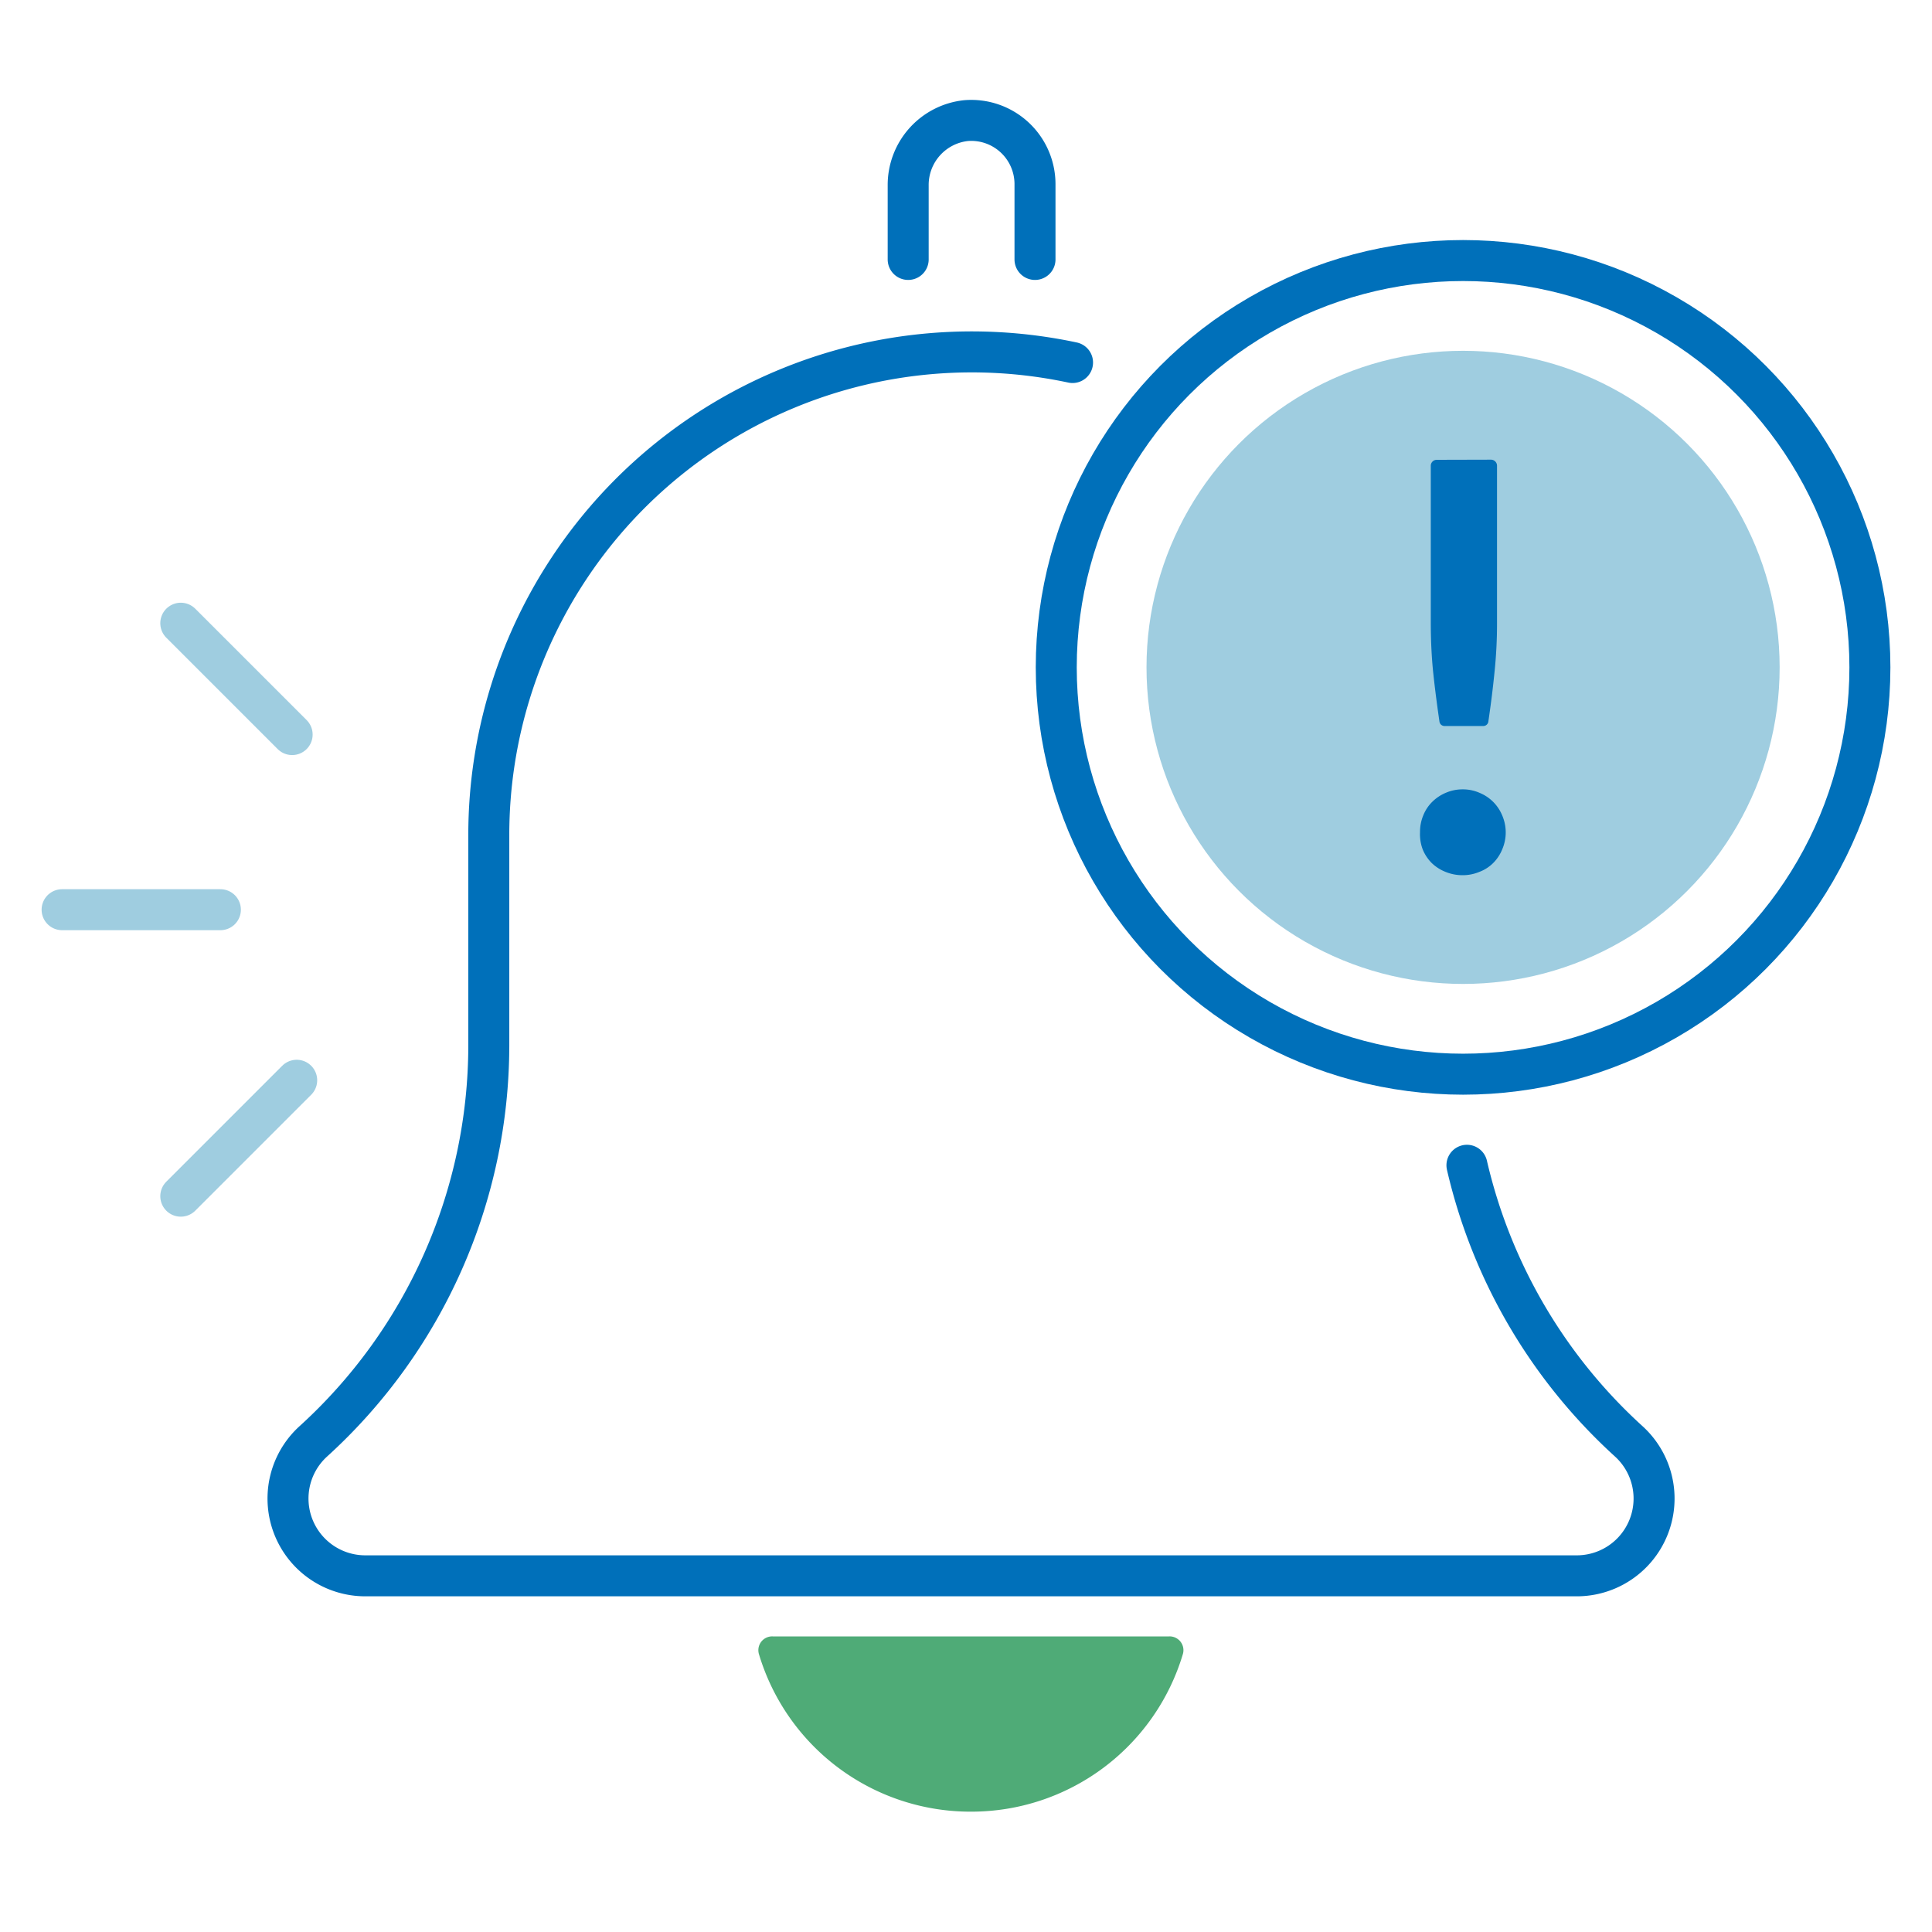 <svg id="Ebene_1" data-name="Ebene 1" xmlns="http://www.w3.org/2000/svg" viewBox="0 0 140 140"><defs><style>.cls-1,.cls-5{fill:none;stroke-linecap:round;stroke-miterlimit:10;stroke-width:2.97px;}.cls-1{stroke:#0070ba;}.cls-2{fill:#4fab77;}.cls-3{fill:#9fcde0;}.cls-4{fill:#0070ba;}.cls-5{stroke:#9fcde0;}</style></defs><path class="cls-1" d="M106.3,84.44a38.87,38.87,0,0,0,11.72,20,5.6,5.6,0,0,1-3.76,9.75H26.48a5.6,5.6,0,0,1-3.77-9.75A38.81,38.81,0,0,0,35.42,75.79V60.44a35,35,0,0,1,42.3-34.17M75,18.8V13.34a4.62,4.62,0,0,0-5-4.6,4.69,4.69,0,0,0-4.19,4.71V18.8"/><path class="cls-2" d="M70.37,131.28a16,16,0,0,0,15.34-11.4,1,1,0,0,0-1-1.3H56a1,1,0,0,0-1,1.3A16,16,0,0,0,70.37,131.28Z"/><circle class="cls-3" cx="106.02" cy="48.36" r="22.94"/><circle class="cls-1" cx="106.02" cy="48.36" r="29.48"/><path class="cls-4" d="M102.9,60.31a3.1,3.1,0,0,1,.23-1.21,2.87,2.87,0,0,1,.66-1,3.11,3.11,0,0,1,1-.66A3.05,3.05,0,0,1,106,57.2a3,3,0,0,1,1.21.25,3,3,0,0,1,1.65,1.65,3.1,3.1,0,0,1,0,2.44,3,3,0,0,1-.66,1,2.82,2.82,0,0,1-1,.64,3.11,3.11,0,0,1-1.21.24,3.22,3.22,0,0,1-1.24-.24,3.06,3.06,0,0,1-1-.64,3,3,0,0,1-.66-1A3.13,3.13,0,0,1,102.9,60.31Zm5.14-27a.44.44,0,0,1,.44.44V45.11a34,34,0,0,1-.19,3.67c-.11,1.12-.26,2.29-.44,3.52a.37.37,0,0,1-.35.31h-2.84a.37.37,0,0,1-.35-.31c-.18-1.23-.33-2.4-.45-3.52s-.18-2.42-.18-3.67V33.76a.43.43,0,0,1,.43-.44Z"/><line class="cls-5" x1="21.5" y1="78.28" x2="13.1" y2="86.68"/><line class="cls-5" x1="15.97" y1="65.92" x2="4.5" y2="65.92"/><line class="cls-5" x1="13.1" y1="45.16" x2="21.17" y2="53.23"/></svg>